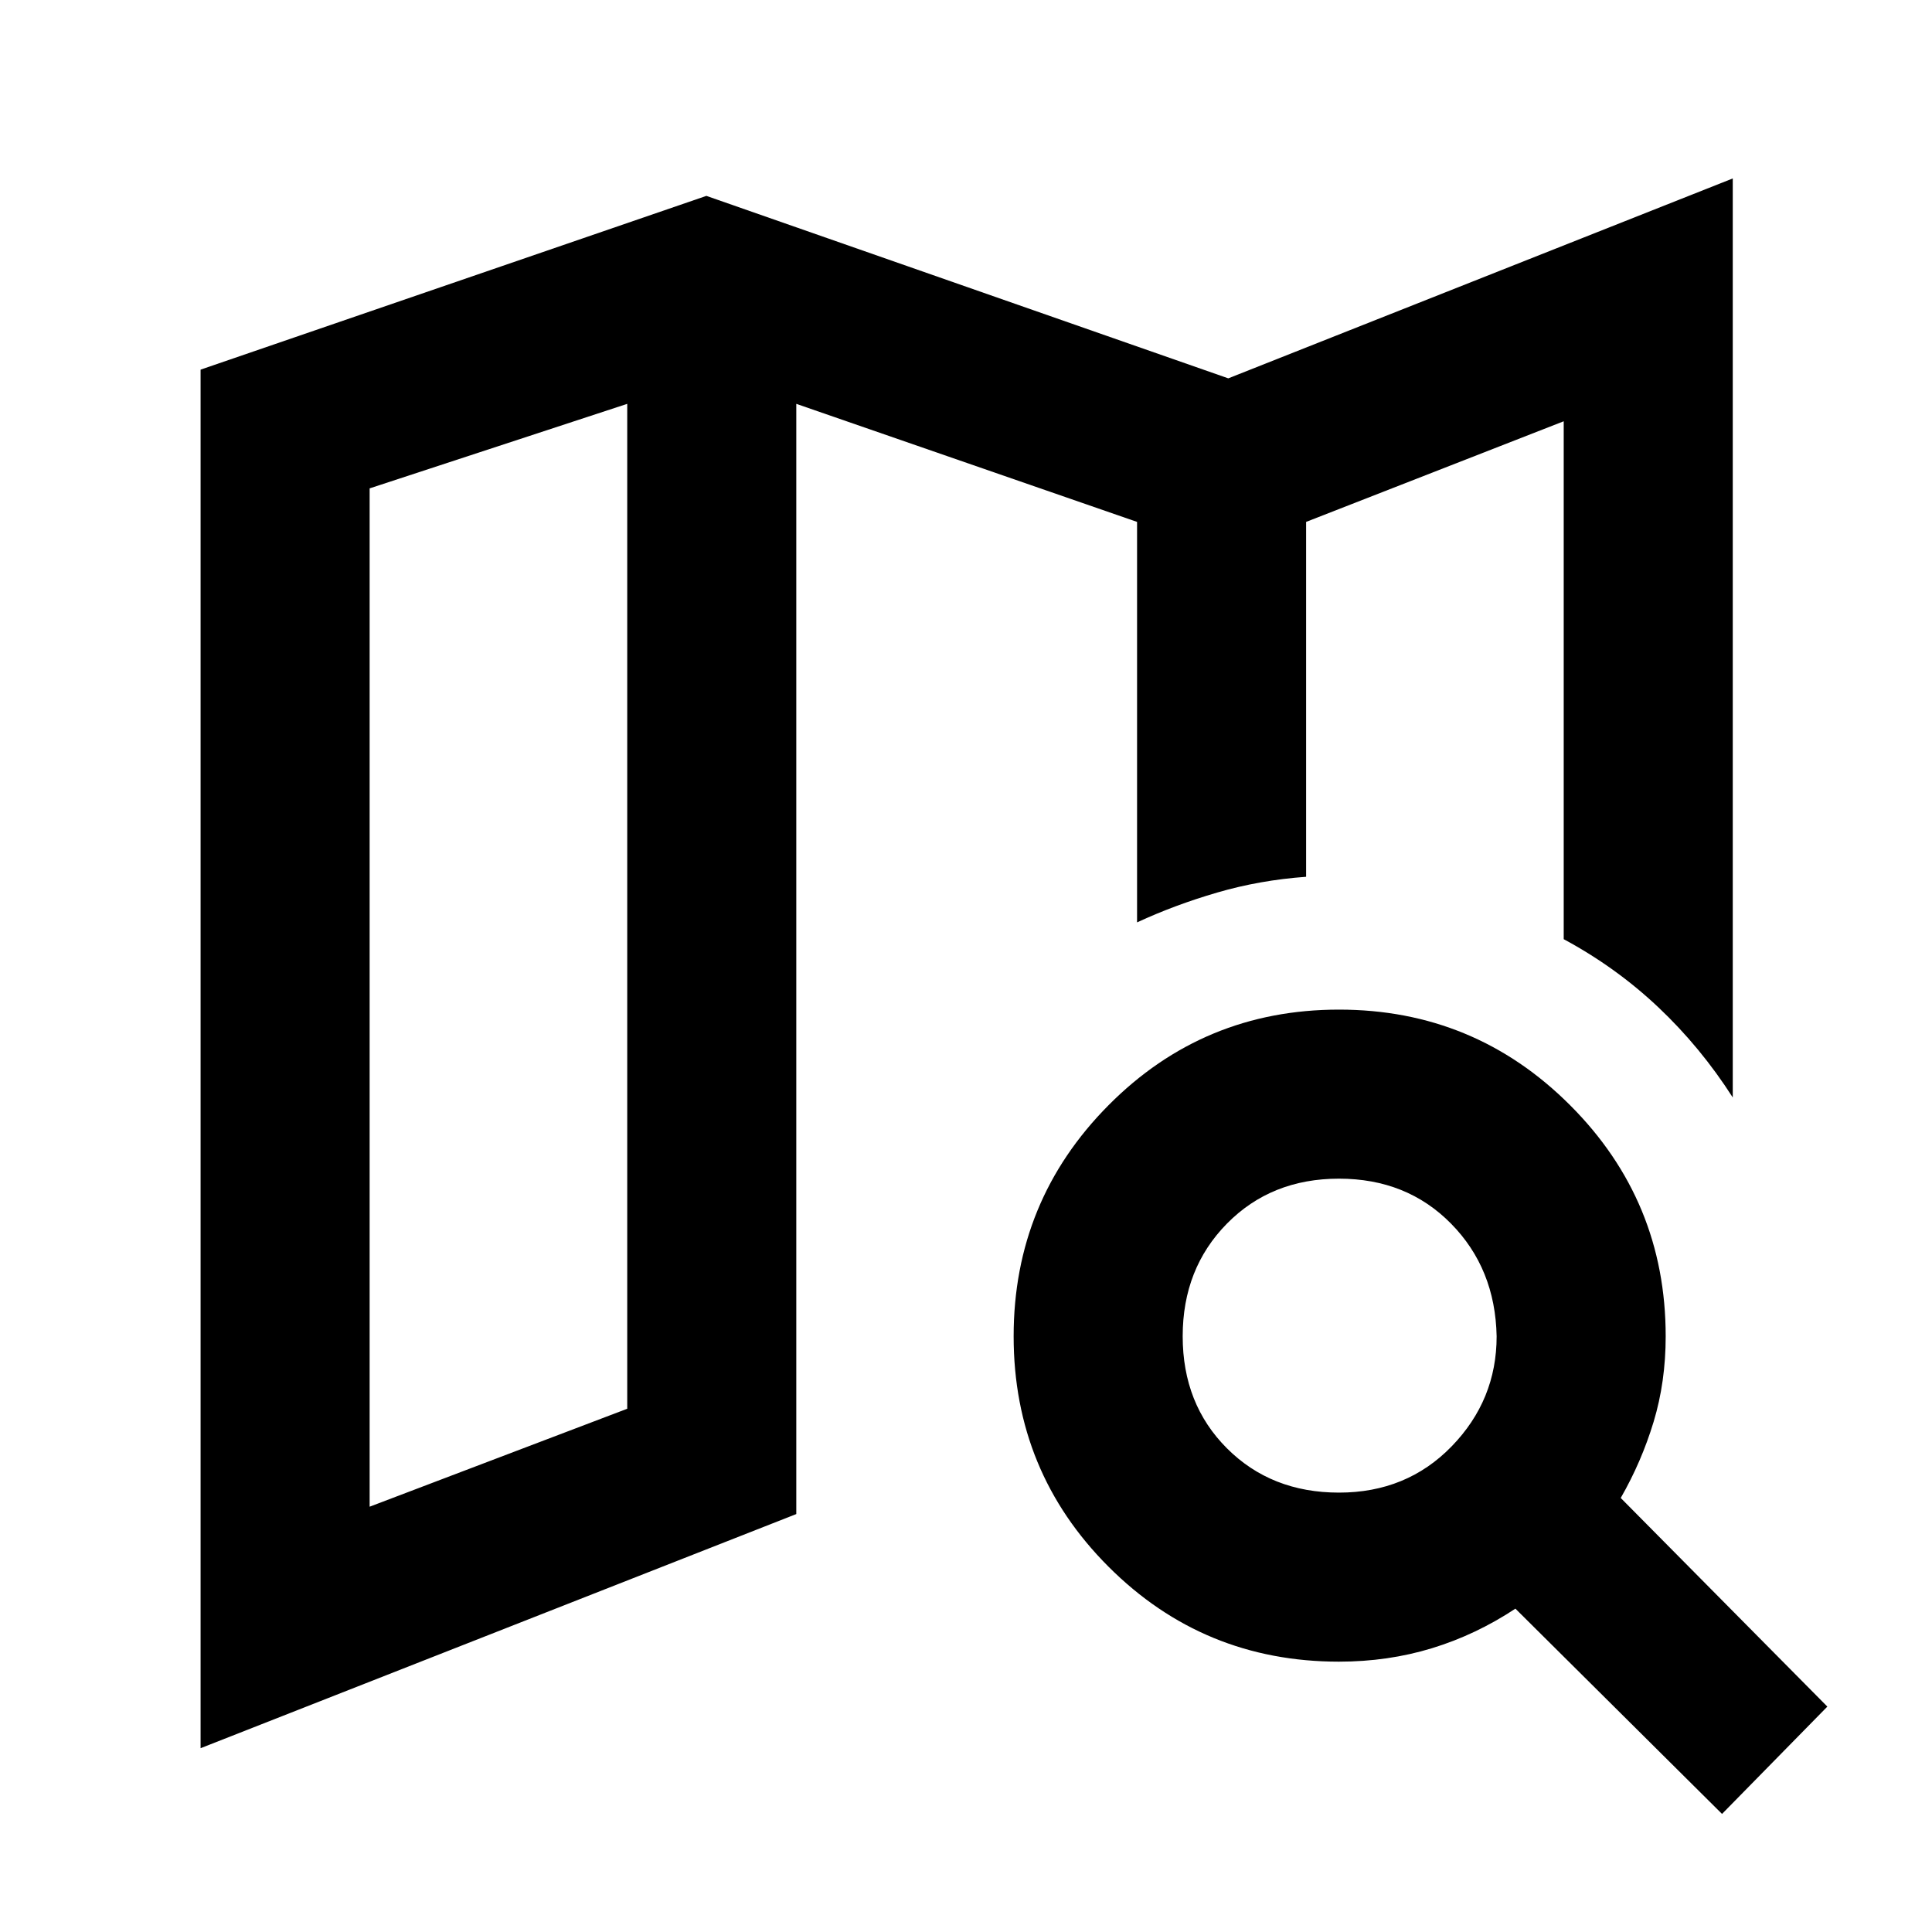 <svg xmlns="http://www.w3.org/2000/svg" height="40" viewBox="0 -960 960 960" width="40"><path d="M649-524.33v-1.17 1.17-176.34 176.34Zm-549.33 433v-685L351-862.67 610.33-772 861-871.33v456.66q-16-25-37-44.83t-47-33.83v-257.34l-128 50v176.34q-23 1.66-44.17 7.83-21.16 6.17-39.83 14.83v-199l-169.33-58.66v551.66l-296 116.34Zm84-120 128-48.67v-499.33l-128 42v506Zm481.66-7q33.67 0 56-23 22.34-23 22.34-54.67-.67-33.67-22.67-56t-55.67-22.33q-33.66 0-55.66 22.33t-22 56q0 33.67 22 55.67t55.66 22Zm0 84q-67.33 0-114.5-47.17-47.16-47.17-47.16-114.5t47.16-114.83q47.17-47.5 114.5-47.5 67.34 0 114.84 47.5T827.67-296q0 22.67-6 42.5t-16.34 37.83L908-112l-52.33 53.33-102.67-102q-19.67 13-41.5 19.67-21.83 6.67-46.17 6.67Zm-353.66-625V-260v-499.33Z"/></svg>